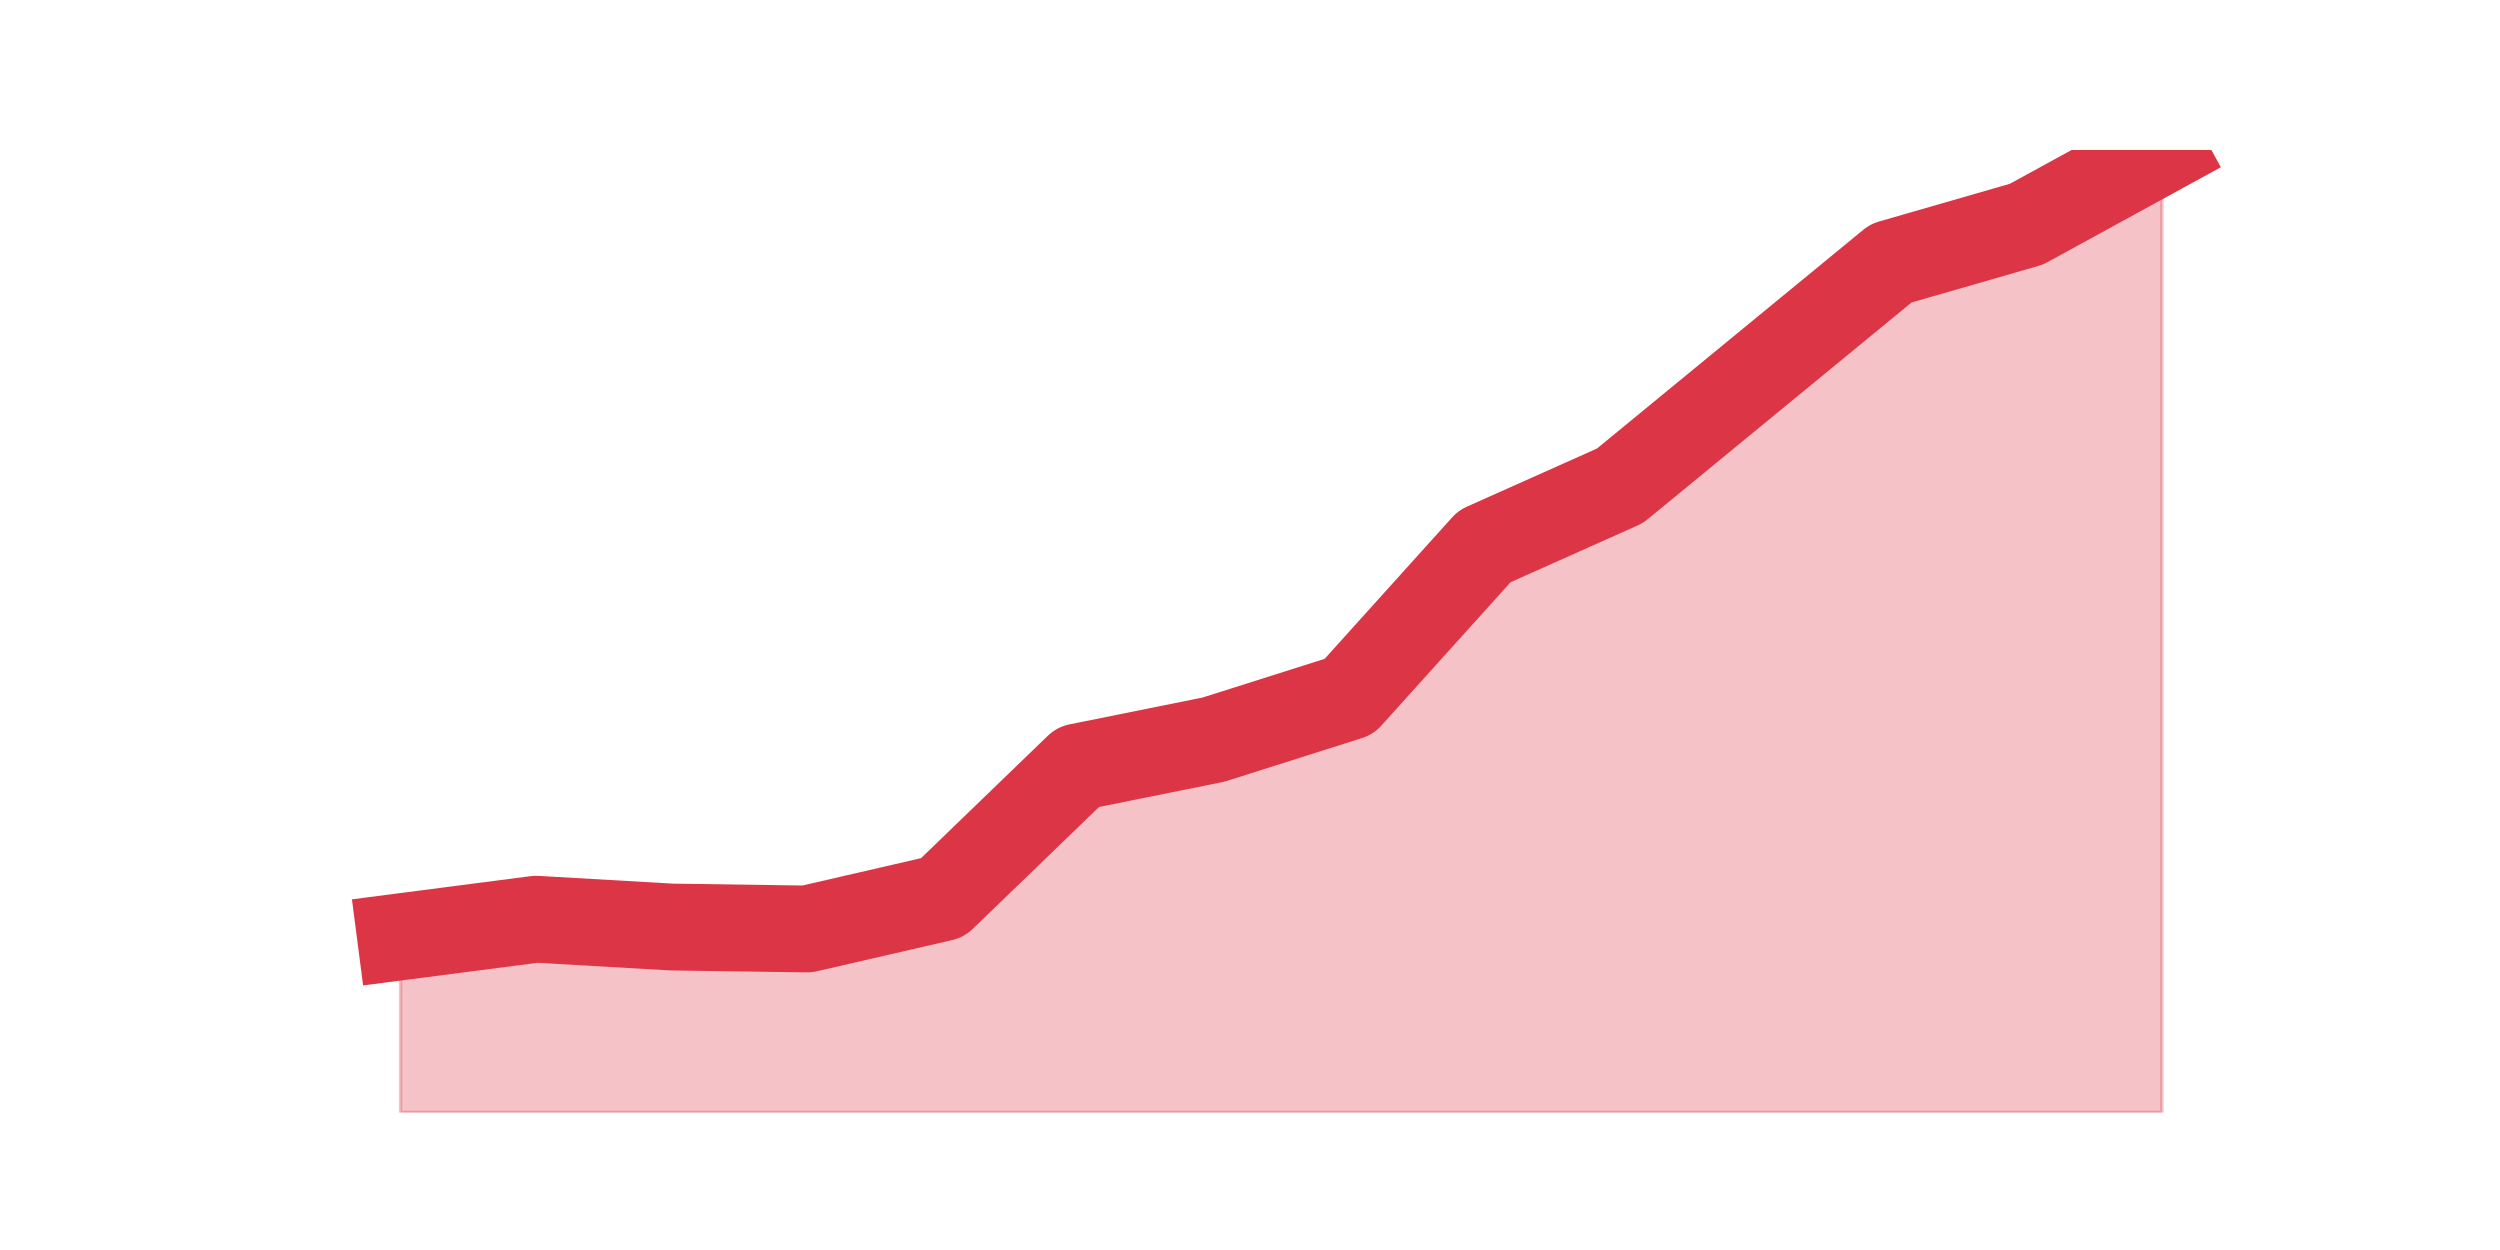 <?xml version="1.0" encoding="utf-8" standalone="no"?>
<!DOCTYPE svg PUBLIC "-//W3C//DTD SVG 1.1//EN"
  "http://www.w3.org/Graphics/SVG/1.1/DTD/svg11.dtd">
<svg height="360pt" version="1.1" viewBox="0 0 720 360" width="720pt" xmlns="http://www.w3.org/2000/svg" xmlns:xlink="http://www.w3.org/1999/xlink">
 <defs>
  <style type="text/css">*{stroke-linecap:butt;stroke-linejoin:round;}</style>
 </defs>
 <g id="figure_1">
  <g id="patch_1">
   <path d="M 0 360 
L 720 360 
L 720 0 
L 0 0 
z
" style="fill:none;"/>
  </g>
  <g id="axes_1">
   <g id="matplotlib.axis_1"/>
   <g id="matplotlib.axis_2"/>
   <g id="PolyCollection_1">
    <defs>
     <path d="M 115.364 -90.204 
L 115.364 -39.6 
L 154.385 -39.6 
L 193.406 -39.6 
L 232.427 -39.6 
L 271.448 -39.6 
L 310.469 -39.6 
L 349.49 -39.6 
L 388.51 -39.6 
L 427.531 -39.6 
L 466.552 -39.6 
L 505.573 -39.6 
L 544.594 -39.6 
L 583.615 -39.6 
L 622.636 -39.6 
L 622.636 -316.8 
L 622.636 -316.8 
L 583.615 -295.434 
L 544.594 -284.188 
L 505.573 -252.139 
L 466.552 -220.089 
L 427.531 -202.659 
L 388.51 -159.364 
L 349.49 -146.994 
L 310.469 -139.122 
L 271.448 -101.45 
L 232.427 -92.454 
L 193.406 -93.016 
L 154.385 -95.265 
L 115.364 -90.204 
z
" id="m300305ff3b" style="stroke:#dc3545;stroke-opacity:0.3;"/>
    </defs>
    <g clip-path="url(#p0e0b2805db)">
     <use style="fill:#dc3545;fill-opacity:0.3;stroke:#dc3545;stroke-opacity:0.3;" x="0" xlink:href="#m300305ff3b" y="360"/>
    </g>
   </g>
   <g id="line2d_1">
    <path clip-path="url(#p0e0b2805db)" d="M 115.364 269.796 
L 154.385 264.735 
L 193.406 266.984 
L 232.427 267.546 
L 271.448 258.55 
L 310.469 220.878 
L 349.49 213.006 
L 388.51 200.636 
L 427.531 157.341 
L 466.552 139.911 
L 505.573 107.861 
L 544.594 75.812 
L 583.615 64.566 
L 622.636 43.2 
" style="fill:none;stroke:#dc3545;stroke-linecap:square;stroke-width:25;"/>
   </g>
  </g>
 </g>
 <defs>
  <clipPath id="p0e0b2805db">
   <rect height="277.2" width="558" x="90" y="43.2"/>
  </clipPath>
 </defs>
</svg>
